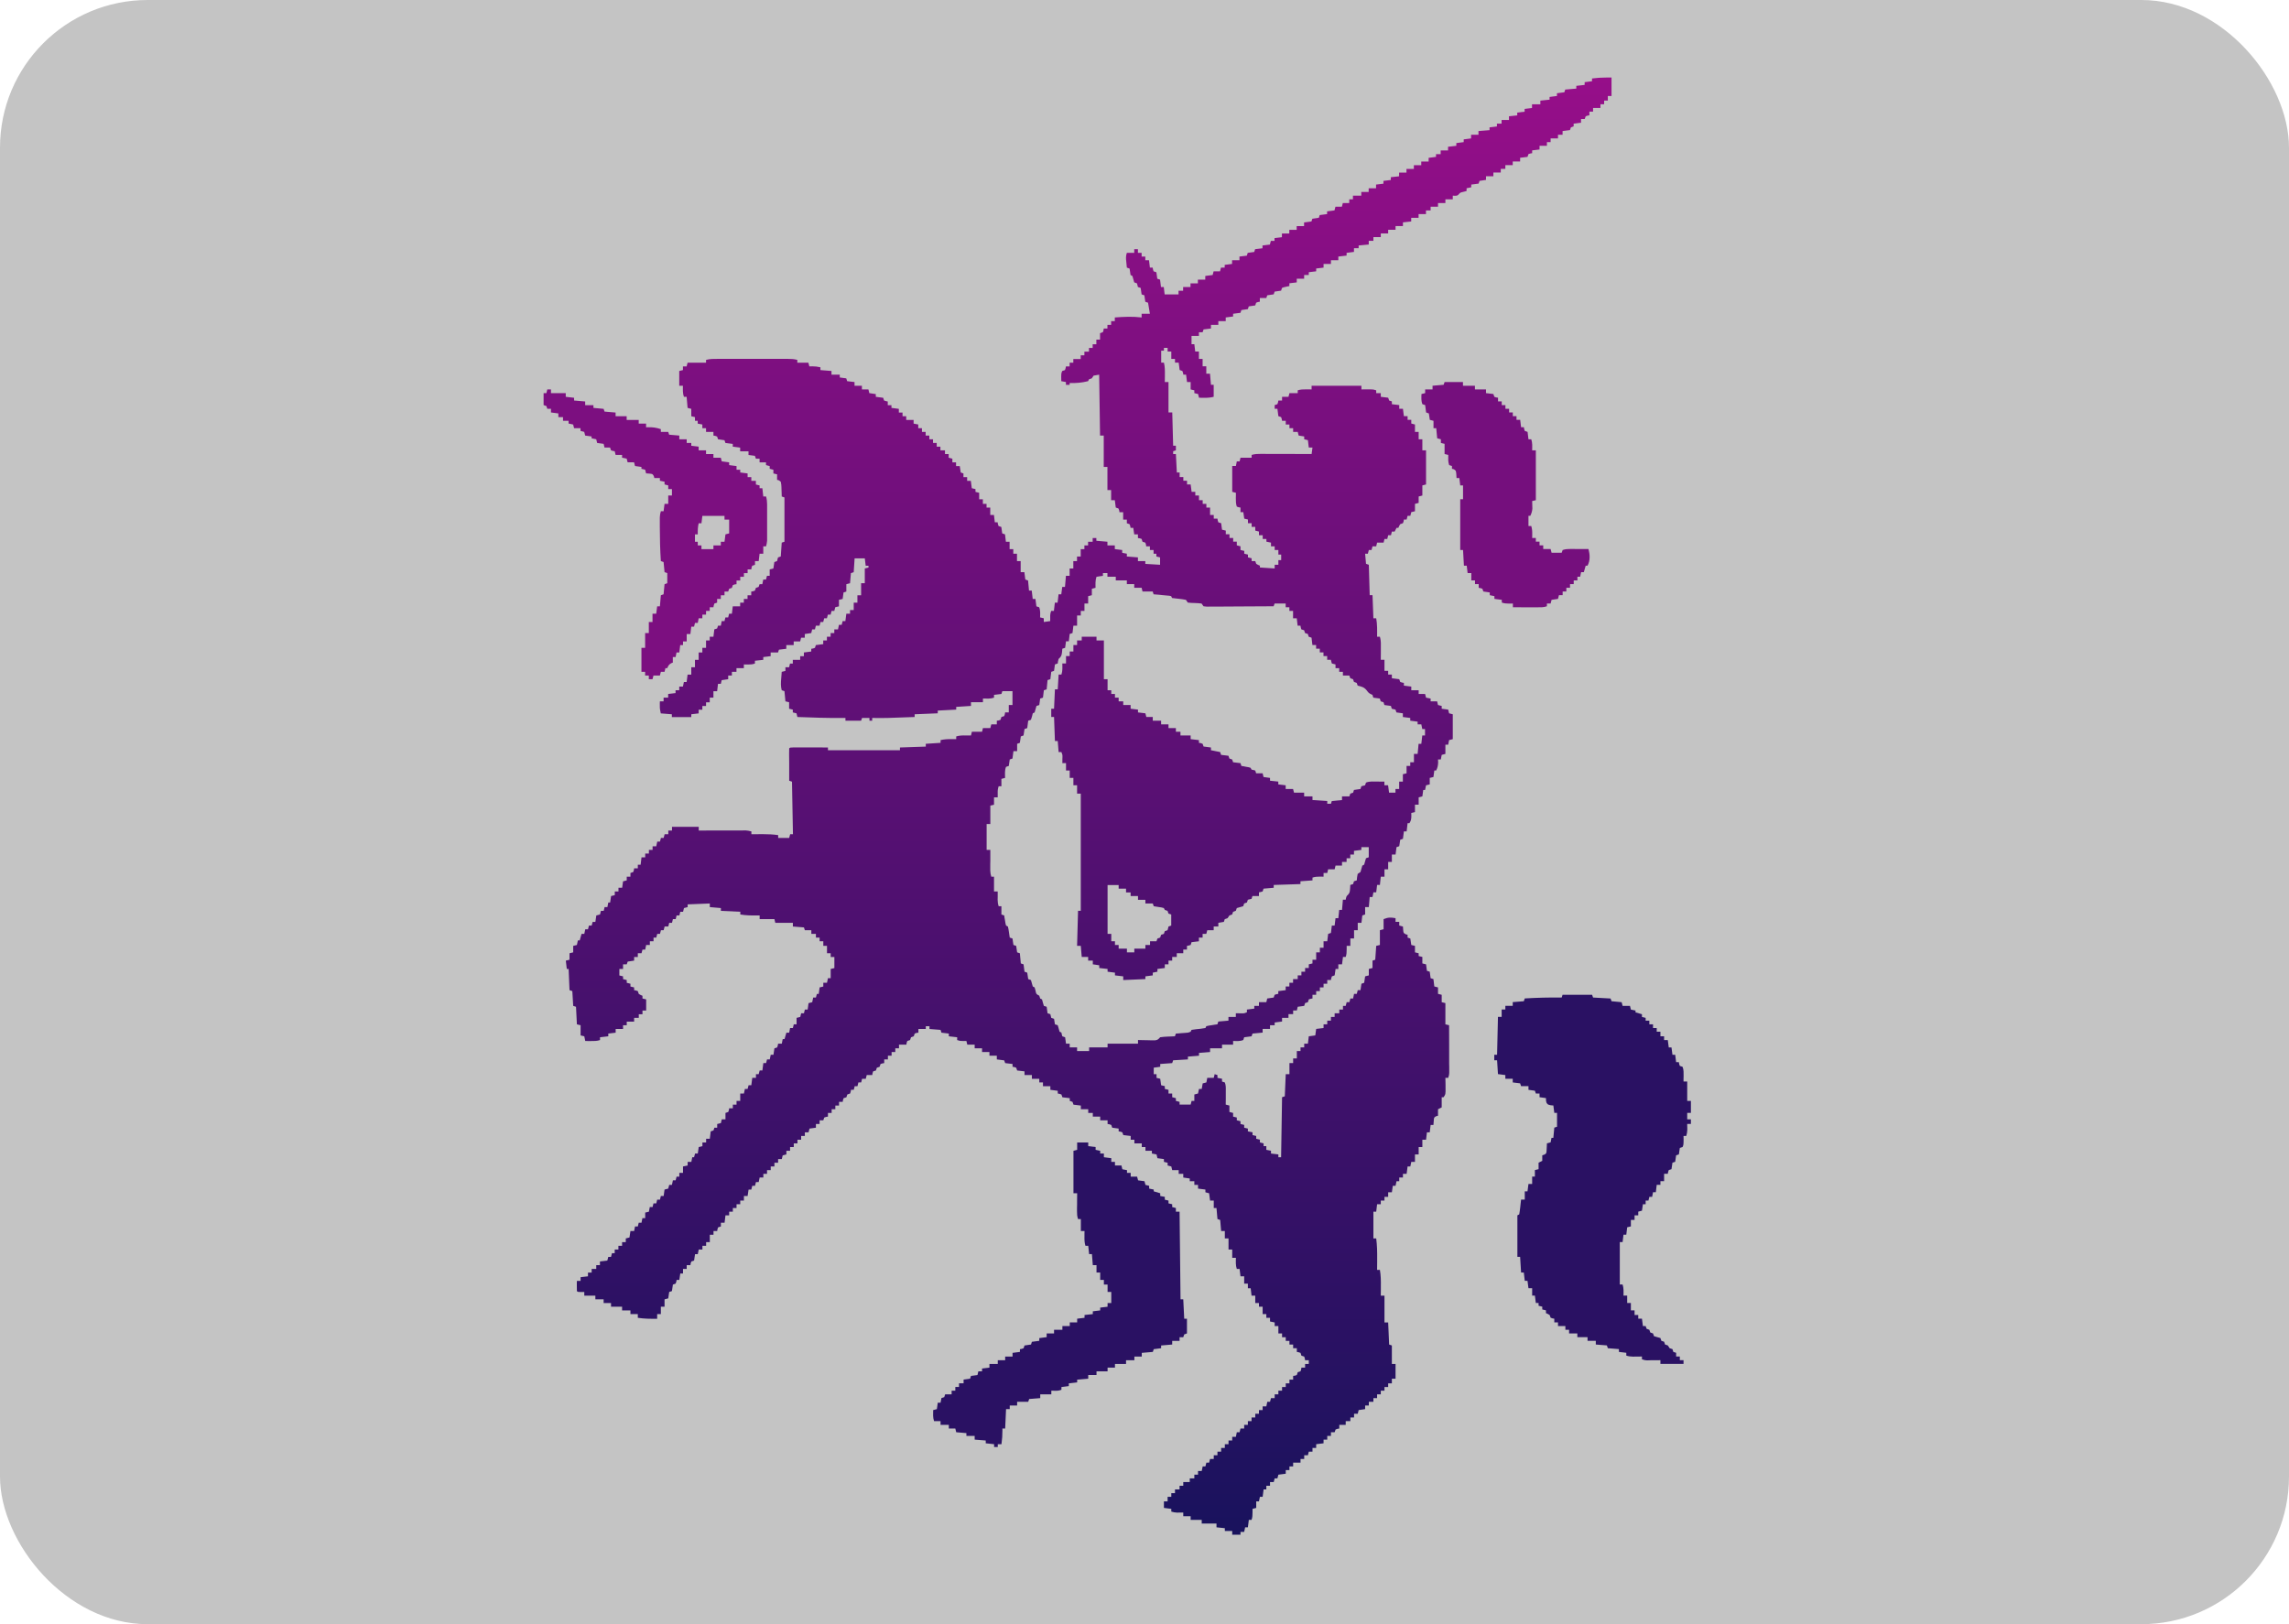 <svg width="31" height="22" viewBox="0 0 31 22" fill="none" xmlns="http://www.w3.org/2000/svg">
<rect width="31" height="22" rx="2" fill="#C4C4C4"/>
<path d="M21.825 1.05V1.3H21.775V1.362H21.725V1.412H21.675V1.462H21.575V1.512H21.525V1.562C21.517 1.564 21.509 1.565 21.501 1.566C21.492 1.569 21.484 1.572 21.475 1.575L21.462 1.612H21.412V1.662L21.312 1.675V1.712C21.294 1.719 21.294 1.719 21.275 1.725L21.262 1.762L21.162 1.775V1.825H21.1V1.875H21V1.925H20.95V1.975H20.85V2.025L20.75 2.037V2.075C20.742 2.076 20.734 2.078 20.726 2.079C20.717 2.082 20.709 2.085 20.7 2.087L20.687 2.125L20.587 2.137V2.187H20.487V2.237H20.387V2.287H20.325V2.337H20.225V2.387H20.125V2.437C20.096 2.442 20.067 2.446 20.037 2.45L20.025 2.487L19.925 2.5V2.537L19.862 2.55V2.587C19.849 2.591 19.835 2.594 19.821 2.598C19.776 2.608 19.776 2.608 19.755 2.633C19.737 2.65 19.737 2.65 19.704 2.652C19.694 2.652 19.685 2.651 19.675 2.65V2.7H19.575V2.75H19.475V2.8H19.375V2.85H19.312V2.9H19.212V2.95H19.112V3C19.075 3.004 19.038 3.008 19 3.012V3.062H18.9V3.112H18.8V3.162H18.7V3.212H18.6V3.262H18.537V3.312L18.4 3.325V3.362H18.337V3.412L18.237 3.425V3.462C18.2 3.467 18.163 3.471 18.125 3.475V3.525H18.025V3.575H17.925V3.625L17.825 3.637V3.675L17.725 3.687V3.725H17.662V3.775H17.562V3.825L17.462 3.837V3.875C17.455 3.876 17.448 3.878 17.441 3.879C17.432 3.881 17.423 3.883 17.413 3.885C17.404 3.887 17.395 3.889 17.386 3.891C17.378 3.894 17.37 3.897 17.362 3.9L17.35 3.937C17.321 3.942 17.292 3.946 17.262 3.95L17.25 3.987C17.221 3.992 17.192 3.996 17.162 4L17.15 4.037H17.062V4.087C17.054 4.089 17.046 4.09 17.038 4.091C17.03 4.094 17.021 4.097 17.012 4.1L17 4.137C16.971 4.142 16.942 4.146 16.912 4.15L16.9 4.187C16.871 4.192 16.842 4.196 16.812 4.2L16.8 4.237L16.7 4.25V4.287L16.6 4.3V4.35H16.5V4.4H16.4V4.45L16.3 4.462L16.287 4.5H16.237V4.55H16.137V4.662H16.175L16.187 4.762H16.237V4.862H16.287V4.962H16.337V5.062H16.387L16.4 5.212H16.437V5.375C16.391 5.386 16.356 5.389 16.31 5.388C16.296 5.388 16.283 5.388 16.269 5.388C16.259 5.388 16.248 5.388 16.238 5.387L16.226 5.337L16.175 5.325V5.287L16.125 5.275V5.175H16.076L16.063 5.075H16.026C16.024 5.063 16.024 5.063 16.022 5.051C16.019 5.042 16.016 5.034 16.013 5.025C16.001 5.021 15.988 5.017 15.976 5.012L15.963 4.912H15.913V4.862H15.863V4.762H15.813V4.712H15.763V4.75H15.726V4.912H15.763C15.777 4.968 15.777 5.022 15.776 5.079C15.776 5.088 15.776 5.097 15.776 5.107C15.776 5.129 15.776 5.152 15.775 5.175H15.825V5.587H15.876L15.888 6.037H15.925V6.1C15.913 6.104 15.901 6.108 15.888 6.112V6.15H15.925L15.938 6.4H15.976V6.462H16.026V6.512H16.076V6.562H16.125L16.138 6.662H16.188V6.712H16.238V6.775H16.288V6.825H16.338V6.875H16.388V6.975H16.438V7.025H16.488C16.49 7.037 16.49 7.037 16.492 7.049C16.495 7.058 16.498 7.066 16.5 7.075C16.513 7.079 16.525 7.083 16.538 7.087L16.55 7.175L16.601 7.187V7.237H16.651V7.287H16.701V7.337H16.75V7.387L16.8 7.4V7.45L16.851 7.462V7.5L16.901 7.512V7.55L16.951 7.562V7.6H17L17.013 7.637C17.038 7.652 17.038 7.652 17.063 7.662V7.687L17.263 7.7V7.65H17.313V7.587H17.351V7.512H17.313V7.45H17.263V7.4H17.213V7.35L17.151 7.337V7.3H17.101V7.25H17.05V7.2L17 7.187V7.137H16.951V7.087H16.901V7.037L16.851 7.025L16.838 6.937H16.8V6.875C16.793 6.874 16.785 6.872 16.776 6.871C16.768 6.868 16.759 6.865 16.75 6.862C16.737 6.821 16.737 6.791 16.737 6.747C16.737 6.734 16.738 6.72 16.738 6.706C16.738 6.691 16.738 6.691 16.738 6.675L16.688 6.662V6.312H16.738L16.75 6.25H16.788L16.8 6.2H16.951V6.162C16.993 6.149 17.032 6.148 17.076 6.148H17.122C17.146 6.148 17.146 6.148 17.172 6.149C17.189 6.149 17.206 6.149 17.223 6.149C17.267 6.149 17.312 6.149 17.356 6.149C17.402 6.149 17.448 6.149 17.494 6.149C17.583 6.149 17.673 6.15 17.763 6.15L17.775 6.062H17.725L17.713 5.962L17.663 5.95V5.912C17.638 5.908 17.613 5.904 17.588 5.9L17.575 5.85H17.513V5.8H17.463V5.75H17.413V5.7H17.363C17.361 5.688 17.361 5.688 17.359 5.676C17.356 5.667 17.353 5.659 17.35 5.65C17.338 5.646 17.325 5.642 17.313 5.637L17.3 5.537H17.263V5.487C17.275 5.483 17.287 5.479 17.3 5.475C17.309 5.45 17.309 5.45 17.313 5.425H17.363V5.375H17.45L17.463 5.325H17.575V5.287C17.616 5.274 17.647 5.274 17.69 5.274C17.703 5.274 17.717 5.274 17.731 5.274C17.747 5.275 17.747 5.275 17.763 5.275V5.225H18.438V5.275C18.449 5.275 18.46 5.275 18.472 5.274C18.494 5.274 18.494 5.274 18.517 5.274C18.531 5.274 18.546 5.274 18.561 5.274C18.6 5.275 18.6 5.275 18.638 5.287V5.325H18.7V5.375L18.8 5.387L18.813 5.425C18.825 5.429 18.837 5.433 18.85 5.437V5.475L18.95 5.487V5.537H19L19.013 5.637H19.063V5.687H19.113V5.737L19.163 5.75V5.85H19.213V5.95H19.263V6.1H19.313V6.562L19.263 6.575V6.712L19.213 6.725V6.812L19.163 6.825V6.925L19.113 6.937L19.1 6.987H19.063L19.05 7.037H19.013C19.011 7.049 19.011 7.049 19.009 7.062C19.006 7.07 19.003 7.079 19 7.087C18.988 7.091 18.975 7.096 18.963 7.1C18.948 7.125 18.948 7.125 18.938 7.15H18.913L18.888 7.2H18.85L18.838 7.25H18.8L18.788 7.3H18.75L18.738 7.35H18.65L18.638 7.4H18.588L18.575 7.45H18.538L18.525 7.5H18.488L18.5 7.637C18.512 7.641 18.525 7.646 18.538 7.65L18.55 8.062H18.588L18.6 8.375H18.638C18.653 8.458 18.651 8.54 18.65 8.625H18.688C18.699 8.663 18.702 8.697 18.701 8.737C18.701 8.749 18.701 8.76 18.701 8.773C18.701 8.785 18.701 8.797 18.701 8.809C18.701 8.821 18.701 8.834 18.701 8.846C18.701 8.877 18.7 8.907 18.7 8.937H18.75V9.087H18.8V9.137H18.85V9.187L18.95 9.2L18.963 9.237C18.988 9.246 18.988 9.246 19.013 9.25V9.287L19.113 9.3V9.35H19.213V9.4H19.3L19.313 9.45L19.375 9.462V9.5H19.463L19.475 9.55L19.525 9.562V9.6C19.554 9.604 19.583 9.608 19.613 9.612L19.625 9.662L19.675 9.675V10.012L19.625 10.025L19.613 10.087H19.575V10.212L19.525 10.225L19.513 10.287H19.475C19.476 10.307 19.476 10.307 19.477 10.327C19.475 10.372 19.469 10.398 19.45 10.437H19.425L19.413 10.525L19.363 10.537V10.625L19.313 10.637L19.3 10.7H19.275L19.263 10.787L19.213 10.8V10.9H19.163V11L19.113 11.012C19.113 11.033 19.113 11.033 19.114 11.053C19.113 11.096 19.11 11.115 19.088 11.15H19.063L19.05 11.262H19.013L19 11.362C18.988 11.367 18.975 11.371 18.963 11.375L18.95 11.462C18.938 11.466 18.925 11.471 18.913 11.475L18.9 11.575H18.85V11.675H18.8V11.775H18.75V11.875H18.7L18.688 11.987H18.65L18.638 12.087H18.6L18.588 12.15H18.55L18.538 12.287H18.488V12.387C18.475 12.392 18.463 12.396 18.45 12.4L18.438 12.5H18.388V12.6H18.338V12.712H18.288V12.812H18.238C18.238 12.836 18.238 12.836 18.238 12.859C18.238 12.896 18.237 12.928 18.225 12.962H18.188L18.175 13.062H18.125V13.125H18.088L18.075 13.212C18.063 13.216 18.05 13.221 18.038 13.225C18.029 13.25 18.029 13.25 18.025 13.275H17.975V13.325H17.925V13.375H17.875V13.425H17.825V13.475H17.775V13.525C17.763 13.527 17.763 13.527 17.751 13.529C17.742 13.532 17.734 13.534 17.725 13.537L17.713 13.575C17.7 13.579 17.688 13.583 17.675 13.587L17.663 13.625C17.634 13.629 17.605 13.633 17.575 13.637L17.563 13.687H17.513V13.737H17.45V13.787H17.363V13.837L17.263 13.85V13.887H17.2V13.937H17.1V13.987L16.963 14L16.95 14.037L16.85 14.05L16.838 14.087C16.794 14.106 16.747 14.101 16.7 14.1V14.15H16.55V14.2H16.388V14.25L16.238 14.262V14.3L16.088 14.312V14.35L15.888 14.362L15.875 14.4L15.713 14.412V14.45C15.684 14.454 15.655 14.458 15.625 14.462V14.55H15.663V14.6L15.713 14.612L15.725 14.7L15.775 14.712V14.75L15.825 14.762V14.812H15.875V14.862L15.925 14.875V14.912L15.975 14.925V14.962H16.125L16.138 14.912H16.175V14.825L16.225 14.812L16.238 14.75H16.275L16.288 14.675L16.338 14.662L16.35 14.6H16.438L16.45 14.55C16.462 14.554 16.475 14.558 16.488 14.562V14.6L16.55 14.612V14.65C16.562 14.654 16.575 14.658 16.588 14.662C16.602 14.698 16.602 14.733 16.601 14.772C16.601 14.783 16.601 14.794 16.601 14.806C16.601 14.817 16.601 14.829 16.601 14.841C16.601 14.852 16.601 14.864 16.601 14.876C16.601 14.905 16.6 14.934 16.6 14.962L16.65 14.975V15.062L16.7 15.075V15.125L16.75 15.137V15.175L16.8 15.187V15.225L16.85 15.237V15.275L16.9 15.287V15.325L16.963 15.337V15.375L17.013 15.387V15.425L17.063 15.437V15.475L17.113 15.487V15.525H17.15V15.575L17.213 15.587V15.625L17.313 15.637V15.675H17.35L17.363 14.862C17.375 14.858 17.387 14.854 17.4 14.85L17.413 14.55H17.463V14.4H17.513V14.337H17.563V14.237H17.613V14.187H17.663V14.137H17.713L17.725 14.037C17.754 14.033 17.783 14.029 17.813 14.025L17.825 13.937L17.925 13.925V13.875H17.975V13.825H18.025V13.775H18.075V13.725H18.138V13.675H18.188V13.625H18.225L18.238 13.575H18.275L18.288 13.525H18.325L18.338 13.462H18.375L18.388 13.412H18.425L18.438 13.325C18.45 13.321 18.462 13.317 18.475 13.312L18.488 13.225L18.538 13.212V13.125L18.588 13.112V13.012C18.6 13.008 18.612 13.004 18.625 13L18.638 12.812L18.688 12.8V12.6L18.738 12.587V12.45C18.797 12.425 18.837 12.425 18.9 12.437V12.487H18.95V12.537L19 12.55C19.002 12.571 19.002 12.571 19.003 12.592C19.007 12.638 19.007 12.638 19.038 12.655C19.046 12.658 19.054 12.66 19.063 12.662V12.7C19.075 12.704 19.087 12.708 19.1 12.712L19.113 12.8L19.163 12.812V12.9L19.213 12.912V12.95L19.263 12.962V13.05L19.313 13.062L19.325 13.15C19.337 13.154 19.35 13.158 19.363 13.162L19.375 13.25C19.387 13.254 19.4 13.258 19.413 13.262L19.425 13.362L19.475 13.375V13.462L19.525 13.475V13.575L19.575 13.587V13.875L19.625 13.887C19.625 13.983 19.626 14.079 19.626 14.174C19.626 14.206 19.626 14.239 19.626 14.271C19.626 14.318 19.626 14.364 19.626 14.411C19.626 14.426 19.627 14.44 19.627 14.455V14.496C19.627 14.514 19.627 14.514 19.627 14.532C19.625 14.562 19.625 14.562 19.613 14.6H19.575C19.576 14.622 19.576 14.622 19.576 14.645C19.576 14.664 19.576 14.684 19.577 14.703C19.577 14.713 19.577 14.722 19.577 14.732C19.578 14.821 19.578 14.821 19.55 14.863H19.525V15L19.475 15.025V15.113C19.463 15.116 19.463 15.116 19.451 15.119C19.423 15.135 19.423 15.135 19.419 15.161C19.416 15.187 19.414 15.212 19.413 15.238H19.375L19.363 15.338H19.325L19.313 15.438H19.263V15.537H19.213V15.637H19.163V15.738H19.113L19.1 15.8H19.063L19.05 15.9H19V15.95H18.95V16H18.913L18.9 16.062H18.863L18.85 16.15H18.8V16.212H18.75V16.262H18.7V16.312H18.65L18.638 16.413H18.6V16.775H18.638C18.65 16.867 18.652 16.957 18.651 17.051C18.651 17.073 18.651 17.073 18.651 17.095C18.651 17.13 18.65 17.165 18.65 17.201H18.688C18.701 17.276 18.702 17.348 18.701 17.424C18.701 17.436 18.701 17.448 18.701 17.461C18.701 17.491 18.7 17.52 18.7 17.55H18.75V17.913H18.8L18.813 18.212C18.825 18.217 18.837 18.221 18.85 18.225V18.475H18.9V18.675H18.85V18.738H18.8V18.788H18.75V18.837H18.7V18.887H18.65V18.938H18.6V18.988H18.538V19.038H18.488V19.087C18.459 19.092 18.43 19.096 18.4 19.1L18.388 19.15H18.338V19.2H18.288V19.25H18.225V19.3H18.138V19.35C18.13 19.351 18.122 19.353 18.113 19.354C18.105 19.357 18.096 19.36 18.088 19.363L18.075 19.4H18.025V19.45H17.975V19.5H17.925V19.55L17.825 19.562V19.613H17.775V19.663H17.725L17.713 19.712H17.663V19.762H17.613V19.812H17.513V19.863H17.463V19.913H17.413V19.962L17.313 19.975L17.3 20.025H17.263L17.25 20.075H17.2V20.125H17.15V20.175H17.113L17.1 20.275H17.063L17.05 20.337H17.013V20.425L16.963 20.438C16.963 20.461 16.963 20.461 16.963 20.484C16.963 20.521 16.962 20.553 16.95 20.587H16.913L16.9 20.688H16.863L16.85 20.75H16.8V20.788H16.688V20.738H16.588V20.7C16.55 20.696 16.513 20.692 16.475 20.688V20.637H16.275V20.587H16.125V20.538H16.025V20.488C16.018 20.488 16.01 20.488 16.002 20.488C15.987 20.488 15.987 20.488 15.972 20.488C15.962 20.488 15.952 20.489 15.942 20.489C15.914 20.488 15.89 20.483 15.863 20.475V20.438L15.763 20.425V20.337H15.813V20.275H15.863V20.225H15.913V20.175H15.975V20.125H16.025V20.075H16.113V20.025H16.175V19.975H16.225V19.925H16.275L16.288 19.863H16.325L16.338 19.812H16.375L16.388 19.762H16.438V19.712H16.488V19.663H16.538V19.613H16.588V19.562H16.638V19.512H16.688V19.462H16.738L16.75 19.4H16.788L16.8 19.35H16.85V19.3H16.9V19.25H16.95V19.2H17V19.15H17.05V19.1H17.1V19.05H17.15L17.163 18.988H17.2L17.213 18.938H17.263V18.887H17.313V18.837H17.363V18.788H17.413V18.738H17.463V18.688H17.513V18.637C17.521 18.636 17.529 18.635 17.537 18.634C17.545 18.631 17.554 18.628 17.563 18.625L17.575 18.587C17.587 18.583 17.6 18.579 17.613 18.575C17.622 18.55 17.622 18.55 17.625 18.525H17.675V18.475H17.725V18.425H17.675C17.673 18.413 17.673 18.413 17.671 18.401C17.668 18.392 17.666 18.384 17.663 18.375C17.65 18.371 17.638 18.367 17.625 18.363L17.613 18.325C17.587 18.316 17.587 18.316 17.563 18.312V18.262H17.513V18.212H17.463V18.163H17.413V18.113H17.363V18.062H17.313V17.962H17.263V17.913L17.2 17.9V17.85H17.15V17.8H17.1V17.7H17.05V17.65H17V17.55H16.95L16.938 17.45H16.9V17.387H16.85V17.288H16.8L16.788 17.188H16.75C16.733 17.138 16.737 17.089 16.738 17.038H16.688V16.925H16.638V16.775H16.588V16.675H16.538L16.525 16.525C16.513 16.521 16.5 16.517 16.488 16.512L16.475 16.363H16.438V16.262H16.388L16.375 16.163L16.325 16.15V16.113L16.225 16.1V16.05H16.175V16H16.113V15.963C16.084 15.958 16.055 15.954 16.025 15.95V15.9H15.963V15.85H15.875L15.863 15.8L15.813 15.787V15.75L15.763 15.738V15.7C15.734 15.696 15.705 15.692 15.675 15.688L15.663 15.637L15.6 15.625V15.588H15.513V15.537H15.463V15.488H15.363V15.438H15.313V15.387L15.213 15.375L15.2 15.338C15.175 15.328 15.175 15.328 15.15 15.325V15.287C15.121 15.283 15.092 15.279 15.063 15.275L15.05 15.238C15.025 15.228 15.025 15.228 15 15.225V15.175H14.9V15.125H14.8V15.075H14.738V15.025H14.638V14.975L14.538 14.963L14.525 14.925C14.513 14.921 14.5 14.917 14.488 14.912V14.875L14.388 14.863L14.375 14.825C14.35 14.816 14.35 14.816 14.325 14.812V14.775L14.225 14.762V14.713H14.125V14.662H14.075V14.613H13.975V14.562H13.875V14.512L13.775 14.5L13.763 14.463C13.737 14.453 13.737 14.453 13.713 14.45V14.412L13.613 14.4L13.6 14.363L13.5 14.35V14.3H13.4V14.25H13.3V14.2H13.2V14.15H13.1L13.088 14.1C13.074 14.1 13.06 14.101 13.046 14.101C13 14.1 13 14.1 12.963 14.088V14.05C12.925 14.046 12.888 14.042 12.85 14.037V14L12.75 13.988L12.738 13.95L12.588 13.938V13.9H12.538V13.938H12.438V13.988C12.43 13.989 12.422 13.99 12.413 13.991C12.405 13.994 12.396 13.997 12.388 14L12.375 14.037C12.363 14.042 12.35 14.046 12.338 14.05L12.325 14.088C12.313 14.092 12.3 14.096 12.288 14.1C12.278 14.125 12.278 14.125 12.275 14.15H12.175V14.2H12.125V14.25H12.075V14.3H12.025V14.35H11.975V14.4C11.967 14.401 11.959 14.403 11.951 14.404C11.942 14.407 11.934 14.41 11.925 14.412L11.913 14.45C11.9 14.454 11.888 14.458 11.875 14.463L11.863 14.5C11.85 14.504 11.838 14.508 11.825 14.512C11.816 14.538 11.816 14.538 11.813 14.562H11.738L11.725 14.613H11.675L11.663 14.662H11.625L11.613 14.713H11.575L11.563 14.762H11.525C11.524 14.771 11.523 14.778 11.521 14.787C11.517 14.8 11.517 14.8 11.513 14.812C11.5 14.817 11.488 14.821 11.475 14.825L11.463 14.863C11.45 14.867 11.438 14.871 11.425 14.875C11.416 14.9 11.416 14.9 11.413 14.925H11.363V14.975H11.313V15.025H11.263V15.075H11.213V15.125C11.205 15.126 11.197 15.128 11.188 15.129C11.18 15.132 11.171 15.135 11.163 15.137L11.15 15.175H11.1V15.225H11.05V15.275C11.021 15.279 10.992 15.283 10.963 15.287L10.95 15.338H10.9V15.387H10.85V15.438H10.8V15.488H10.75V15.537H10.7V15.588H10.65V15.637L10.6 15.65L10.588 15.7H10.538V15.75H10.488V15.8H10.438V15.85H10.388V15.9H10.338V15.95H10.288L10.275 16.012H10.238L10.225 16.062H10.188L10.175 16.113H10.138L10.125 16.2H10.075V16.262H10.025V16.312H9.975V16.363H9.925V16.413H9.875V16.462H9.825L9.813 16.562H9.763V16.613C9.75 16.617 9.738 16.621 9.725 16.625C9.716 16.65 9.716 16.65 9.713 16.675H9.663V16.725H9.613V16.825H9.563V16.875H9.513V16.925H9.463L9.45 16.988H9.413L9.4 17.075C9.388 17.079 9.375 17.083 9.363 17.087C9.353 17.113 9.353 17.113 9.35 17.137H9.3V17.188H9.25V17.25H9.213C9.206 17.293 9.206 17.293 9.2 17.337H9.163C9.161 17.346 9.16 17.354 9.159 17.362C9.156 17.37 9.153 17.379 9.15 17.387C9.138 17.392 9.125 17.396 9.113 17.4C9.106 17.443 9.106 17.443 9.1 17.488C9.088 17.492 9.075 17.496 9.063 17.5C9.056 17.543 9.056 17.543 9.05 17.587L9 17.6V17.7H8.95V17.8H8.9V17.863C8.811 17.864 8.725 17.864 8.638 17.85V17.8H8.538V17.75H8.425V17.7H8.275V17.65H8.175V17.6H8.063V17.55H7.913V17.5C7.898 17.5 7.884 17.5 7.87 17.501C7.825 17.5 7.825 17.5 7.813 17.488C7.812 17.464 7.812 17.441 7.812 17.418C7.812 17.405 7.812 17.393 7.812 17.38C7.812 17.37 7.812 17.36 7.813 17.35H7.863V17.3L7.963 17.288V17.238H8.013V17.188H8.075V17.137H8.125V17.087L8.225 17.075L8.238 17.025H8.275L8.288 16.975H8.325V16.925H8.375V16.875H8.425V16.825H8.475V16.775L8.525 16.762C8.531 16.719 8.531 16.719 8.538 16.675H8.588L8.6 16.613H8.638L8.65 16.562H8.688L8.7 16.5H8.738V16.425L8.788 16.413L8.8 16.35H8.838L8.85 16.3H8.888L8.9 16.25H8.938L8.95 16.2H8.988C8.994 16.157 8.994 16.157 9 16.113L9.05 16.1L9.063 16.05H9.1L9.113 15.988H9.15L9.163 15.938H9.2V15.887H9.25V15.8L9.313 15.787V15.738H9.363L9.375 15.675H9.4L9.413 15.625H9.45L9.463 15.537L9.513 15.525V15.475H9.563V15.425H9.613L9.625 15.325C9.637 15.321 9.65 15.317 9.663 15.312L9.675 15.275H9.713V15.225L9.763 15.213L9.775 15.162H9.825V15.075C9.837 15.071 9.85 15.067 9.863 15.062C9.872 15.037 9.872 15.037 9.875 15.012H9.925V14.963H9.975V14.912H10.025V14.812H10.075L10.088 14.75H10.125L10.138 14.7H10.175L10.188 14.6H10.238V14.55H10.275L10.288 14.5H10.325L10.338 14.4H10.375L10.388 14.35H10.425L10.438 14.287H10.475L10.488 14.2C10.5 14.196 10.512 14.192 10.525 14.188C10.534 14.162 10.534 14.162 10.538 14.137H10.588L10.6 14.075H10.625C10.637 14.032 10.637 14.032 10.65 13.988H10.688L10.7 13.925H10.738L10.75 13.875H10.788V13.787L10.838 13.775L10.85 13.725H10.888L10.9 13.675H10.938L10.95 13.588L11 13.575L11.013 13.512H11.05L11.063 13.463H11.088L11.1 13.375L11.15 13.363V13.312H11.2L11.213 13.25H11.25V13.125L11.3 13.113V12.963H11.25V12.912H11.2V12.812H11.15V12.75H11.1V12.7H11.05V12.65H10.988V12.6H10.9L10.888 12.562L10.738 12.55V12.5H10.5L10.488 12.45H10.288V12.4C10.277 12.4 10.267 12.4 10.256 12.4C10.177 12.401 10.102 12.4 10.026 12.387V12.35L9.763 12.338V12.3L9.613 12.287V12.238C9.514 12.242 9.416 12.246 9.313 12.25V12.287L9.263 12.3L9.251 12.35H9.213L9.201 12.4H9.163L9.151 12.45H9.113L9.101 12.5H9.063L9.051 12.55H9.001L8.988 12.6H8.951L8.938 12.65H8.901L8.888 12.7H8.851V12.75H8.801V12.8H8.751C8.744 12.831 8.744 12.831 8.738 12.863H8.701L8.688 12.912H8.638V12.963H8.588V13.012C8.559 13.017 8.53 13.021 8.501 13.025L8.488 13.062H8.438V13.125H8.388V13.213L8.438 13.225V13.262L8.488 13.275V13.312L8.538 13.325V13.363L8.588 13.375V13.412C8.596 13.414 8.604 13.415 8.612 13.416C8.621 13.419 8.629 13.422 8.638 13.425C8.644 13.444 8.644 13.444 8.651 13.463C8.676 13.478 8.676 13.478 8.701 13.488V13.525L8.751 13.537V13.688H8.701V13.738H8.651V13.787H8.588V13.838H8.488V13.887H8.438V13.938H8.338V13.988L8.238 14V14.037C8.201 14.042 8.164 14.046 8.126 14.05V14.088C8.083 14.102 8.049 14.101 8.004 14.101C7.99 14.101 7.975 14.101 7.96 14.101C7.948 14.1 7.937 14.1 7.926 14.1L7.913 14.037L7.863 14.025V13.887L7.813 13.875L7.801 13.637C7.788 13.633 7.776 13.629 7.763 13.625L7.751 13.425C7.738 13.421 7.726 13.417 7.713 13.412C7.707 13.27 7.707 13.27 7.701 13.125H7.676C7.669 13.069 7.669 13.069 7.663 13.012L7.713 13V12.912L7.763 12.9V12.812L7.813 12.8C7.819 12.769 7.819 12.769 7.826 12.738H7.851L7.876 12.65H7.913C7.919 12.619 7.919 12.619 7.926 12.588H7.963L7.976 12.537H8.013L8.026 12.488H8.063L8.076 12.4L8.126 12.387L8.138 12.338H8.176L8.188 12.287H8.226C8.232 12.257 8.232 12.257 8.238 12.225H8.263L8.276 12.137L8.326 12.125V12.075H8.376V12.025H8.426L8.438 11.938L8.488 11.925V11.875H8.538V11.825C8.55 11.821 8.563 11.817 8.576 11.812C8.585 11.787 8.585 11.787 8.588 11.762H8.638V11.713H8.676L8.688 11.613H8.738V11.562H8.788V11.512H8.838V11.463H8.888C8.894 11.432 8.894 11.432 8.901 11.4H8.938L8.951 11.35H8.988L9.001 11.3H9.051V11.25H9.101V11.2H9.463V11.25C9.471 11.25 9.479 11.25 9.488 11.25C9.573 11.25 9.658 11.249 9.743 11.249C9.775 11.249 9.807 11.249 9.838 11.249C9.884 11.249 9.93 11.249 9.976 11.249C9.99 11.249 10.004 11.249 10.019 11.249H10.059C10.071 11.248 10.082 11.248 10.095 11.248C10.123 11.25 10.148 11.254 10.176 11.262V11.3C10.183 11.3 10.191 11.3 10.198 11.3C10.232 11.3 10.267 11.299 10.301 11.299C10.312 11.299 10.324 11.299 10.336 11.299C10.405 11.299 10.47 11.302 10.539 11.312V11.35H10.688L10.701 11.3H10.739L10.726 10.588C10.714 10.583 10.701 10.579 10.688 10.575C10.688 10.513 10.688 10.451 10.688 10.389L10.688 10.325C10.687 10.295 10.687 10.265 10.687 10.234C10.687 10.22 10.687 10.22 10.687 10.206C10.687 10.183 10.688 10.16 10.688 10.137C10.701 10.125 10.701 10.125 10.749 10.124C10.771 10.124 10.793 10.124 10.814 10.124C10.826 10.124 10.837 10.124 10.849 10.124C10.885 10.124 10.922 10.124 10.958 10.124C10.983 10.124 11.007 10.124 11.032 10.124C11.092 10.124 11.153 10.125 11.213 10.125V10.162H12.188V10.125C12.304 10.121 12.419 10.117 12.538 10.113V10.075L12.738 10.062V10.025C12.786 10.014 12.83 10.011 12.879 10.012C12.893 10.012 12.906 10.012 12.92 10.012C12.935 10.012 12.935 10.012 12.95 10.012V9.975C12.994 9.962 13.034 9.961 13.078 9.962C13.091 9.962 13.105 9.962 13.119 9.962C13.129 9.962 13.139 9.962 13.15 9.962L13.162 9.912H13.3L13.312 9.862H13.412L13.425 9.812H13.5V9.762C13.512 9.761 13.512 9.761 13.524 9.759C13.533 9.756 13.541 9.753 13.55 9.75L13.562 9.712C13.575 9.708 13.587 9.704 13.6 9.7C13.609 9.675 13.609 9.675 13.612 9.65H13.662V9.55H13.712V9.362H13.575L13.562 9.4L13.462 9.412V9.45C13.413 9.467 13.364 9.463 13.312 9.462V9.512H13.15V9.562L12.95 9.575V9.612L12.7 9.625V9.662L12.387 9.675V9.712C11.999 9.727 11.999 9.727 11.812 9.725V9.762H11.775V9.725H11.675L11.662 9.762H11.45V9.725C11.437 9.725 11.423 9.725 11.409 9.725C11.206 9.727 11.003 9.72 10.799 9.712L10.787 9.662L10.737 9.65V9.612L10.687 9.6V9.512L10.637 9.5L10.624 9.362C10.612 9.358 10.6 9.354 10.587 9.35C10.572 9.296 10.575 9.245 10.58 9.19C10.58 9.181 10.581 9.173 10.582 9.164C10.583 9.142 10.585 9.121 10.587 9.1L10.637 9.088V9.038H10.687L10.699 8.988H10.737V8.938H10.837V8.888H10.887V8.838L10.987 8.825V8.788C10.999 8.786 10.999 8.786 11.011 8.784C11.02 8.781 11.028 8.778 11.037 8.775L11.049 8.738L11.149 8.725V8.675H11.199V8.625H11.249V8.575H11.299V8.525H11.349L11.362 8.463H11.399L11.412 8.413H11.449L11.462 8.313H11.512V8.263H11.562V8.163H11.612V8.063H11.662V7.9H11.712V7.7L11.762 7.688V7.663H11.724L11.712 7.563H11.574L11.562 7.75C11.549 7.754 11.537 7.758 11.524 7.763L11.512 7.9L11.462 7.913V8.013C11.449 8.017 11.437 8.021 11.424 8.025L11.412 8.113L11.362 8.125V8.213L11.312 8.225L11.299 8.275H11.262L11.249 8.325H11.212L11.199 8.375H11.162L11.149 8.425H11.112L11.099 8.475H11.049L11.037 8.525H10.999L10.987 8.575C10.958 8.579 10.929 8.583 10.899 8.588V8.638H10.849L10.837 8.688H10.749V8.738H10.649V8.788L10.549 8.8L10.537 8.838H10.437V8.888L10.337 8.9V8.938C10.3 8.942 10.262 8.946 10.224 8.95V8.988C10.188 9 10.165 9.001 10.128 9.001C10.118 9.001 10.108 9.001 10.098 9.001C10.086 9 10.086 9 10.074 9V9.05H9.974V9.1H9.912V9.15H9.862V9.2C9.833 9.204 9.804 9.208 9.774 9.213L9.762 9.263H9.724L9.712 9.363H9.662V9.45H9.612V9.513H9.562V9.563H9.512V9.613H9.462V9.663L9.362 9.675V9.713H9.099V9.675L8.949 9.663C8.939 9.622 8.935 9.594 8.936 9.553C8.936 9.543 8.936 9.533 8.936 9.523C8.936 9.515 8.937 9.508 8.937 9.5H8.987V9.45H9.049V9.4L9.149 9.388V9.35H9.199V9.3H9.249C9.255 9.269 9.255 9.269 9.262 9.238H9.299L9.312 9.138H9.362V9.038H9.412V8.938H9.462V8.838H9.512V8.775H9.562V8.675H9.612V8.625H9.662L9.674 8.525C9.687 8.521 9.699 8.517 9.712 8.513L9.724 8.475H9.762L9.774 8.413H9.812L9.824 8.363H9.862L9.874 8.313H9.912L9.924 8.213H10.024V8.163H10.074V8.113H10.124V8.063H10.174V8.013C10.186 8.011 10.186 8.011 10.198 8.009C10.207 8.006 10.216 8.003 10.224 8L10.237 7.963C10.249 7.958 10.261 7.954 10.274 7.95L10.287 7.913H10.324L10.337 7.85H10.374L10.387 7.8H10.424V7.713L10.474 7.7L10.487 7.613C10.499 7.608 10.511 7.604 10.524 7.6C10.526 7.592 10.528 7.584 10.53 7.575C10.533 7.567 10.535 7.559 10.537 7.55C10.549 7.546 10.562 7.542 10.574 7.538L10.587 7.35C10.599 7.346 10.611 7.342 10.624 7.338V6.738C10.612 6.733 10.6 6.729 10.587 6.725C10.586 6.711 10.586 6.697 10.586 6.682C10.585 6.664 10.584 6.645 10.584 6.627C10.584 6.617 10.583 6.608 10.583 6.598C10.582 6.568 10.582 6.568 10.574 6.525C10.55 6.505 10.55 6.505 10.524 6.5V6.425L10.474 6.413V6.363L10.424 6.35V6.313L10.374 6.3V6.263H10.287V6.213H10.237L10.224 6.175C10.195 6.171 10.166 6.167 10.137 6.163V6.113H10.024V6.063L9.924 6.05V6.013L9.824 6L9.812 5.963C9.783 5.958 9.754 5.954 9.724 5.95L9.712 5.913C9.686 5.903 9.686 5.903 9.662 5.9V5.85H9.562V5.8H9.512V5.75L9.449 5.738V5.7H9.412V5.65L9.362 5.638V5.538L9.312 5.525L9.299 5.375H9.262C9.245 5.325 9.248 5.277 9.249 5.225H9.199V5.025L9.249 5.013V4.963H9.299L9.312 4.913H9.562V4.875C9.615 4.86 9.666 4.861 9.72 4.861H9.754C9.79 4.861 9.827 4.861 9.863 4.861C9.888 4.861 9.914 4.861 9.939 4.861C9.992 4.861 10.045 4.861 10.098 4.861C10.166 4.861 10.234 4.861 10.302 4.861C10.354 4.861 10.406 4.861 10.459 4.861C10.484 4.861 10.509 4.861 10.534 4.861C10.569 4.861 10.604 4.861 10.639 4.861C10.655 4.861 10.655 4.861 10.671 4.861C10.716 4.861 10.756 4.863 10.798 4.875V4.913H10.948L10.961 4.963C10.981 4.962 10.981 4.962 11.001 4.962C11.04 4.962 11.073 4.966 11.111 4.975V5.013L11.261 5.025V5.075H11.373V5.113C11.402 5.117 11.431 5.121 11.461 5.125L11.473 5.163L11.573 5.175V5.225H11.673V5.275H11.761L11.773 5.325C11.802 5.329 11.831 5.333 11.861 5.338V5.375L11.961 5.388L11.973 5.425C11.999 5.434 11.999 5.434 12.023 5.438V5.488H12.073V5.525L12.173 5.538V5.588H12.223V5.638H12.273V5.688H12.373V5.738L12.436 5.75V5.8H12.486V5.85H12.536V5.9H12.586V5.95H12.636V6H12.686V6.05H12.736V6.1H12.798V6.15H12.848V6.2L12.898 6.213V6.263H12.948V6.313H12.998L13.011 6.4C13.023 6.404 13.036 6.408 13.048 6.413V6.463H13.098V6.513H13.148L13.161 6.613L13.211 6.625V6.663L13.261 6.675V6.763H13.311V6.825H13.361V6.875H13.411V6.975H13.461L13.473 7.075H13.511C13.512 7.083 13.514 7.091 13.515 7.099C13.519 7.112 13.519 7.112 13.523 7.125C13.536 7.129 13.548 7.133 13.561 7.138L13.573 7.225C13.586 7.229 13.598 7.233 13.611 7.238L13.623 7.338H13.673V7.438H13.723V7.5H13.773V7.6H13.823V7.75H13.873L13.886 7.85C13.898 7.854 13.911 7.858 13.923 7.863L13.936 8H13.973L13.986 8.113H14.023L14.036 8.213C14.048 8.217 14.061 8.221 14.073 8.225C14.092 8.269 14.087 8.316 14.086 8.363L14.136 8.375V8.425C14.165 8.421 14.194 8.417 14.223 8.413C14.223 8.389 14.223 8.389 14.223 8.365C14.222 8.33 14.224 8.309 14.236 8.275H14.273L14.286 8.163H14.323L14.336 8.05H14.373L14.386 7.95H14.423L14.436 7.8H14.486V7.7H14.536V7.6H14.586V7.538H14.636V7.438H14.686V7.388H14.736V7.338H14.798V7.288H14.848V7.325L14.998 7.338V7.388H15.098V7.438L15.198 7.45V7.488L15.261 7.5V7.538L15.411 7.55V7.6H15.511V7.638L15.711 7.65V7.55L15.661 7.538V7.5H15.623V7.45H15.573V7.4H15.523C15.521 7.388 15.521 7.388 15.52 7.376C15.517 7.367 15.514 7.359 15.511 7.35C15.498 7.346 15.486 7.342 15.473 7.338L15.461 7.3C15.436 7.291 15.436 7.291 15.411 7.288V7.238H15.361L15.348 7.15H15.311C15.309 7.138 15.309 7.138 15.307 7.126C15.304 7.117 15.301 7.109 15.298 7.1C15.286 7.096 15.274 7.092 15.261 7.088V7.038H15.211V6.938H15.161C15.159 6.926 15.159 6.926 15.157 6.913C15.154 6.905 15.151 6.896 15.148 6.888C15.136 6.883 15.124 6.879 15.111 6.875L15.098 6.775H15.048V6.638H14.998V6.325H14.948V5.9H14.898L14.886 5.075C14.861 5.079 14.836 5.083 14.811 5.088L14.786 5.125C14.774 5.129 14.761 5.133 14.748 5.138L14.736 5.163C14.654 5.184 14.571 5.191 14.486 5.188V5.213H14.436V5.175L14.373 5.163C14.371 5.059 14.371 5.059 14.386 5.025C14.398 5.021 14.411 5.017 14.423 5.013C14.432 4.987 14.432 4.987 14.436 4.963H14.486V4.913H14.536V4.863H14.636V4.813H14.686V4.763H14.748V4.713H14.798V4.663H14.848V4.6H14.898V4.513C14.911 4.508 14.923 4.504 14.936 4.5C14.945 4.475 14.945 4.475 14.948 4.45H14.998V4.4H15.048V4.35H15.098V4.3C15.221 4.291 15.338 4.285 15.461 4.3V4.25H15.573L15.548 4.1C15.536 4.096 15.524 4.092 15.511 4.088L15.498 4C15.486 3.996 15.474 3.992 15.461 3.988L15.448 3.9C15.436 3.896 15.424 3.892 15.411 3.888C15.407 3.871 15.402 3.854 15.398 3.838C15.386 3.833 15.374 3.829 15.361 3.825C15.352 3.796 15.344 3.767 15.336 3.738L15.311 3.725C15.306 3.696 15.302 3.667 15.298 3.638C15.286 3.633 15.274 3.629 15.261 3.625C15.258 3.601 15.256 3.577 15.254 3.553C15.252 3.54 15.251 3.527 15.25 3.513C15.248 3.48 15.251 3.456 15.261 3.425H15.361V3.375H15.411V3.425H15.461V3.475H15.511V3.525H15.561L15.573 3.625H15.611C15.613 3.637 15.613 3.637 15.615 3.649C15.618 3.658 15.62 3.666 15.623 3.675C15.636 3.679 15.648 3.683 15.661 3.688L15.673 3.775C15.686 3.779 15.698 3.783 15.711 3.788L15.723 3.888H15.761L15.773 3.988H15.961V3.938H16.023V3.888H16.123V3.838H16.223V3.788H16.323V3.738L16.423 3.725L16.436 3.675H16.523L16.536 3.625H16.586V3.588L16.686 3.575V3.525H16.786V3.475L16.886 3.463L16.898 3.425C16.927 3.421 16.956 3.417 16.986 3.413L16.998 3.375L17.098 3.363V3.325L17.198 3.313L17.211 3.263H17.261V3.225L17.361 3.213V3.163H17.461V3.113H17.561V3.063H17.661V3.013L17.761 3L17.773 2.963C17.802 2.958 17.831 2.954 17.861 2.95L17.873 2.913L17.973 2.9V2.863L18.073 2.85L18.086 2.8H18.173L18.186 2.75H18.273V2.7H18.323V2.65H18.436V2.6H18.536V2.55H18.636V2.5L18.736 2.488V2.45L18.836 2.438V2.4C18.892 2.394 18.892 2.394 18.948 2.388V2.338H19.048V2.288H19.148V2.238H19.248V2.188H19.348V2.138L19.448 2.125V2.088H19.511V2.038H19.611V1.988C19.667 1.981 19.667 1.981 19.723 1.975V1.938L19.823 1.925V1.888L19.923 1.875V1.825H20.023V1.775L20.173 1.763V1.725L20.273 1.713V1.675H20.336V1.625H20.436V1.575C20.491 1.569 20.491 1.569 20.548 1.563V1.525L20.648 1.513V1.475L20.748 1.463V1.413H20.861V1.363C20.923 1.356 20.923 1.356 20.986 1.35V1.313L21.086 1.3V1.263L21.186 1.25L21.198 1.213C21.273 1.206 21.273 1.206 21.348 1.2V1.163C21.404 1.156 21.404 1.156 21.461 1.15V1.113L21.561 1.1V1.063C21.584 1.06 21.606 1.058 21.629 1.056C21.648 1.055 21.648 1.055 21.667 1.053C21.719 1.05 21.771 1.05 21.823 1.05L21.825 1.05ZM14.937 7.762V7.8C14.909 7.804 14.88 7.808 14.85 7.812C14.833 7.862 14.836 7.911 14.837 7.962L14.787 7.975V8.062L14.737 8.075V8.175H14.687V8.275H14.637V8.337H14.587V8.475H14.537L14.525 8.575C14.506 8.581 14.506 8.581 14.487 8.587L14.475 8.687H14.437L14.425 8.775C14.406 8.781 14.406 8.781 14.387 8.787C14.386 8.803 14.385 8.819 14.383 8.835C14.378 8.879 14.371 8.896 14.337 8.925C14.328 8.958 14.328 8.958 14.325 8.987C14.306 8.994 14.306 8.994 14.287 9L14.275 9.087C14.256 9.094 14.256 9.094 14.237 9.1L14.225 9.2C14.206 9.206 14.206 9.206 14.187 9.212L14.175 9.337C14.156 9.344 14.156 9.344 14.137 9.35C14.131 9.399 14.131 9.399 14.125 9.45C14.113 9.454 14.1 9.458 14.087 9.462L14.075 9.55C14.062 9.554 14.05 9.558 14.037 9.562C14.029 9.591 14.02 9.621 14.012 9.65L13.987 9.662C13.983 9.677 13.98 9.691 13.976 9.706C13.969 9.728 13.969 9.728 13.962 9.75C13.95 9.754 13.938 9.758 13.925 9.762C13.919 9.812 13.919 9.812 13.912 9.862C13.9 9.867 13.888 9.871 13.875 9.875L13.862 9.962C13.85 9.967 13.838 9.971 13.825 9.975L13.812 10.062C13.8 10.067 13.788 10.071 13.775 10.075V10.175H13.725L13.712 10.275C13.7 10.279 13.688 10.283 13.675 10.287L13.662 10.375C13.65 10.379 13.638 10.383 13.625 10.387C13.605 10.434 13.611 10.488 13.612 10.537L13.562 10.55V10.65H13.525C13.513 10.686 13.511 10.709 13.512 10.746C13.512 10.761 13.512 10.761 13.512 10.777C13.512 10.784 13.512 10.792 13.512 10.8H13.462V10.9L13.412 10.912V11.162H13.362V11.512H13.412C13.412 11.526 13.412 11.526 13.412 11.54C13.412 11.582 13.412 11.624 13.412 11.665C13.412 11.68 13.411 11.694 13.411 11.709C13.411 11.723 13.411 11.737 13.411 11.752C13.411 11.771 13.411 11.771 13.411 11.79C13.412 11.821 13.416 11.846 13.425 11.875H13.462V12.075H13.512C13.512 12.085 13.512 12.095 13.512 12.106C13.512 12.119 13.512 12.133 13.512 12.147C13.511 12.16 13.511 12.173 13.511 12.187C13.512 12.219 13.515 12.245 13.525 12.275H13.562V12.387C13.575 12.391 13.587 12.396 13.6 12.4C13.601 12.409 13.603 12.419 13.604 12.429C13.607 12.442 13.609 12.455 13.611 12.468C13.613 12.48 13.615 12.493 13.617 12.506C13.62 12.516 13.622 12.527 13.625 12.537L13.65 12.55C13.658 12.584 13.658 12.584 13.664 12.626C13.667 12.646 13.667 12.646 13.67 12.667C13.672 12.678 13.673 12.689 13.675 12.7C13.687 12.704 13.7 12.708 13.712 12.712L13.725 12.8C13.737 12.804 13.75 12.808 13.762 12.812C13.769 12.856 13.769 12.856 13.775 12.9C13.787 12.904 13.8 12.908 13.812 12.912C13.819 12.98 13.819 12.98 13.825 13.05C13.837 13.054 13.85 13.058 13.862 13.062L13.875 13.162C13.887 13.166 13.9 13.171 13.912 13.175C13.919 13.218 13.919 13.218 13.925 13.262C13.937 13.266 13.95 13.271 13.962 13.275C13.971 13.304 13.979 13.333 13.987 13.362L14.012 13.375C14.016 13.389 14.02 13.403 14.024 13.418C14.033 13.465 14.033 13.465 14.075 13.487C14.081 13.506 14.081 13.506 14.087 13.525L14.112 13.537C14.116 13.552 14.12 13.566 14.124 13.581C14.129 13.595 14.133 13.61 14.137 13.625C14.15 13.629 14.162 13.633 14.175 13.637C14.181 13.681 14.181 13.681 14.187 13.725C14.2 13.729 14.212 13.733 14.225 13.737C14.229 13.754 14.233 13.771 14.237 13.787C14.25 13.791 14.262 13.796 14.275 13.8L14.287 13.875C14.3 13.879 14.312 13.883 14.325 13.887C14.334 13.916 14.342 13.945 14.35 13.975L14.375 13.987C14.377 13.995 14.379 14.004 14.38 14.012C14.383 14.021 14.385 14.029 14.387 14.037C14.4 14.041 14.412 14.046 14.425 14.05C14.431 14.093 14.431 14.093 14.437 14.137H14.487V14.187H14.587V14.237H14.75V14.187H15V14.137H15.412V14.087C15.42 14.088 15.428 14.088 15.436 14.088C15.471 14.089 15.506 14.089 15.541 14.09C15.553 14.09 15.566 14.09 15.578 14.091C15.59 14.091 15.602 14.091 15.614 14.091C15.625 14.091 15.635 14.091 15.646 14.091C15.681 14.086 15.689 14.075 15.712 14.05C15.747 14.045 15.78 14.042 15.815 14.041C15.824 14.041 15.834 14.04 15.843 14.04C15.866 14.039 15.889 14.038 15.912 14.037L15.925 14C15.936 13.999 15.947 13.998 15.959 13.998C15.981 13.996 15.981 13.996 16.004 13.994C16.018 13.993 16.033 13.992 16.048 13.991C16.088 13.989 16.088 13.989 16.125 13.975L16.137 13.95C16.177 13.943 16.217 13.939 16.258 13.935C16.28 13.932 16.303 13.928 16.325 13.925L16.337 13.9C16.371 13.892 16.371 13.892 16.413 13.886C16.427 13.884 16.441 13.882 16.455 13.879C16.466 13.878 16.476 13.876 16.487 13.875L16.5 13.837L16.637 13.825V13.775H16.737V13.725C16.749 13.725 16.749 13.725 16.761 13.725C16.771 13.725 16.781 13.725 16.791 13.726C16.801 13.726 16.811 13.726 16.822 13.726C16.852 13.726 16.852 13.726 16.887 13.712V13.675L16.987 13.662V13.625H17.05V13.575H17.15L17.162 13.525C17.191 13.521 17.22 13.517 17.25 13.512L17.262 13.475C17.288 13.466 17.288 13.466 17.312 13.462V13.425L17.412 13.412V13.362H17.462V13.312H17.512V13.262H17.575V13.212H17.625V13.162H17.675V13.112H17.725V13.062L17.775 13.05V13H17.825V12.9H17.875V12.837H17.925V12.75H17.975L17.987 12.65C18 12.646 18.012 12.642 18.025 12.637L18.037 12.537H18.075L18.087 12.437H18.125L18.137 12.325H18.175L18.187 12.187H18.225C18.226 12.18 18.227 12.172 18.229 12.165C18.237 12.137 18.237 12.137 18.256 12.12C18.28 12.094 18.281 12.076 18.284 12.041C18.285 12.026 18.285 12.026 18.286 12.011C18.286 12.003 18.287 11.995 18.287 11.987C18.3 11.983 18.312 11.979 18.325 11.975L18.337 11.937C18.35 11.933 18.362 11.929 18.375 11.925C18.376 11.911 18.378 11.897 18.379 11.883C18.383 11.86 18.383 11.86 18.387 11.837L18.425 11.812C18.433 11.783 18.442 11.754 18.45 11.725L18.475 11.712C18.481 11.691 18.481 11.691 18.487 11.668C18.491 11.654 18.495 11.64 18.5 11.625C18.512 11.621 18.525 11.617 18.537 11.612V11.475H18.437V11.512L18.337 11.525V11.575H18.287V11.625H18.237V11.675H18.175V11.725H18.087L18.075 11.775H17.987L17.975 11.825H17.925V11.875C17.902 11.874 17.902 11.874 17.878 11.874C17.842 11.874 17.81 11.876 17.775 11.887V11.925L17.612 11.937V11.975C17.432 11.981 17.432 11.981 17.25 11.987V12.025L17.112 12.037L17.1 12.075C17.074 12.083 17.074 12.083 17.05 12.087V12.137H16.962L16.95 12.175C16.933 12.179 16.916 12.183 16.9 12.187L16.887 12.225C16.875 12.229 16.863 12.233 16.85 12.237L16.837 12.275C16.808 12.283 16.779 12.291 16.75 12.3L16.737 12.337C16.725 12.341 16.713 12.345 16.7 12.35L16.687 12.387C16.675 12.391 16.663 12.396 16.65 12.4L16.625 12.437C16.613 12.441 16.6 12.445 16.587 12.45L16.575 12.487C16.55 12.491 16.525 12.495 16.5 12.5V12.55H16.437V12.6H16.35L16.337 12.65H16.287V12.7H16.237V12.75L16.137 12.762L16.125 12.8C16.099 12.808 16.099 12.808 16.075 12.812V12.862H16.025V12.912H15.937V12.962H15.875V13.012H15.825V13.062H15.775V13.112L15.675 13.125V13.162L15.612 13.175V13.212L15.512 13.225V13.262C15.364 13.268 15.364 13.268 15.212 13.275V13.225C15.175 13.221 15.138 13.216 15.1 13.212V13.175L15 13.162V13.125C14.963 13.121 14.926 13.117 14.887 13.112V13.075C14.858 13.071 14.83 13.066 14.8 13.062V13.012H14.737V12.962H14.65L14.637 12.812H14.587L14.6 12.337H14.637V10.75H14.587V10.637H14.537V10.537H14.487V10.437H14.437V10.337H14.387C14.387 10.33 14.388 10.322 14.388 10.314C14.388 10.304 14.388 10.294 14.388 10.283C14.388 10.273 14.389 10.263 14.389 10.253C14.389 10.223 14.389 10.223 14.375 10.187H14.337C14.331 10.113 14.331 10.113 14.325 10.037H14.287C14.281 9.876 14.281 9.876 14.275 9.712H14.237V9.6H14.275L14.287 9.337H14.325L14.337 9.137H14.375C14.392 9.087 14.388 9.039 14.387 8.987H14.437V8.887H14.487V8.825H14.537V8.737H14.587V8.675H14.65V8.625H14.85V8.675H14.95V9.2H15V9.35H15.05V9.4H15.1V9.45H15.15V9.5H15.212V9.55H15.312V9.6L15.412 9.612V9.65L15.512 9.662L15.525 9.712H15.612V9.762H15.725V9.812H15.825V9.862H15.925V9.912H15.987V9.962H16.125V10.012C16.162 10.016 16.199 10.021 16.237 10.025V10.062C16.249 10.064 16.249 10.064 16.262 10.066C16.27 10.069 16.279 10.072 16.287 10.075L16.3 10.112L16.4 10.125V10.162L16.525 10.187L16.537 10.225L16.637 10.237L16.65 10.275C16.662 10.279 16.675 10.283 16.687 10.287L16.7 10.325L16.8 10.337L16.812 10.375C16.821 10.376 16.83 10.378 16.839 10.379C16.851 10.381 16.862 10.383 16.874 10.386C16.891 10.389 16.891 10.389 16.909 10.392C16.918 10.395 16.928 10.397 16.937 10.4L16.95 10.425C16.958 10.427 16.966 10.428 16.975 10.43C16.983 10.432 16.991 10.435 17 10.437L17.012 10.475H17.1L17.112 10.525C17.141 10.529 17.17 10.533 17.2 10.537V10.575C17.237 10.579 17.274 10.583 17.312 10.587V10.625L17.412 10.637V10.687H17.512L17.525 10.737H17.662V10.787H17.775V10.837L17.975 10.85V10.887H18.025L18.037 10.85L18.175 10.837V10.787H18.275L18.287 10.75C18.3 10.746 18.312 10.742 18.325 10.737L18.337 10.7C18.366 10.696 18.395 10.691 18.425 10.687L18.437 10.65C18.454 10.646 18.471 10.641 18.487 10.637L18.5 10.6C18.549 10.581 18.601 10.586 18.652 10.586C18.662 10.586 18.671 10.587 18.681 10.587C18.703 10.587 18.726 10.587 18.749 10.587V10.637H18.799L18.812 10.737H18.899V10.687H18.949V10.587H18.999V10.487L19.049 10.475V10.375H19.099V10.325H19.149V10.212H19.199L19.212 10.075H19.249L19.262 9.962H19.299V9.875H19.262L19.249 9.812H19.199V9.775L19.099 9.762V9.725L18.999 9.712V9.662C18.97 9.658 18.942 9.654 18.912 9.65L18.899 9.612C18.891 9.61 18.883 9.608 18.874 9.606C18.866 9.604 18.858 9.602 18.849 9.6L18.837 9.562C18.808 9.558 18.779 9.554 18.749 9.55L18.737 9.512C18.724 9.508 18.712 9.504 18.699 9.5L18.687 9.462C18.658 9.458 18.629 9.454 18.599 9.45L18.587 9.412C18.576 9.407 18.576 9.407 18.565 9.402C18.537 9.387 18.537 9.387 18.508 9.35C18.474 9.307 18.439 9.3 18.387 9.287L18.374 9.25C18.362 9.246 18.349 9.241 18.337 9.237L18.324 9.2C18.312 9.196 18.299 9.191 18.287 9.187L18.274 9.15H18.187V9.1H18.137V9.05H18.087V9L18.037 8.987L18.024 8.937H17.974V8.887H17.924V8.837H17.874V8.787H17.824V8.737H17.774L17.762 8.637C17.749 8.633 17.737 8.629 17.724 8.625L17.712 8.587C17.699 8.583 17.687 8.579 17.674 8.575L17.662 8.537C17.649 8.533 17.637 8.529 17.624 8.525C17.616 8.499 17.616 8.499 17.612 8.475H17.574L17.562 8.375H17.512V8.275H17.462V8.225H17.412V8.175H17.262L17.249 8.212C17.126 8.213 17.002 8.214 16.879 8.214C16.822 8.214 16.765 8.215 16.707 8.215C16.651 8.215 16.596 8.216 16.541 8.216C16.519 8.216 16.498 8.216 16.477 8.216C16.448 8.216 16.418 8.216 16.389 8.216C16.375 8.217 16.375 8.217 16.362 8.217C16.338 8.217 16.338 8.217 16.299 8.212L16.273 8.175C16.241 8.171 16.212 8.169 16.18 8.168C16.148 8.168 16.118 8.166 16.086 8.162C16.074 8.144 16.074 8.144 16.061 8.125C16.029 8.119 15.999 8.114 15.966 8.111C15.935 8.108 15.905 8.105 15.873 8.1L15.861 8.075C15.837 8.069 15.837 8.069 15.808 8.067C15.797 8.066 15.787 8.065 15.775 8.064C15.764 8.063 15.753 8.062 15.742 8.061C15.73 8.06 15.719 8.058 15.707 8.057C15.679 8.055 15.652 8.052 15.623 8.05L15.611 8.012H15.473L15.461 7.962H15.361V7.912H15.261V7.862H15.111V7.812H14.998V7.762H14.936L14.937 7.762ZM15 11.988V12.65H15.05V12.75H15.1V12.8H15.15V12.85H15.262V12.9H15.362V12.85H15.512V12.8H15.575V12.75H15.662L15.675 12.713C15.687 12.708 15.7 12.704 15.712 12.7L15.725 12.662C15.737 12.658 15.75 12.654 15.762 12.65L15.775 12.613C15.787 12.608 15.8 12.604 15.812 12.6C15.814 12.592 15.816 12.584 15.819 12.575C15.821 12.567 15.823 12.559 15.825 12.55C15.837 12.546 15.85 12.542 15.862 12.537V12.387C15.844 12.381 15.844 12.381 15.825 12.375C15.819 12.356 15.819 12.356 15.812 12.338C15.8 12.333 15.788 12.329 15.775 12.325C15.769 12.313 15.769 12.313 15.762 12.3C15.73 12.291 15.73 12.291 15.693 12.286C15.68 12.284 15.668 12.282 15.655 12.28C15.645 12.278 15.635 12.277 15.625 12.275C15.619 12.256 15.619 12.256 15.612 12.238H15.512V12.188H15.412V12.137H15.312V12.088H15.25V12.037H15.15V11.988H15Z" fill="url(#paint0_linear_227_11807)"/>
<path d="M21.162 13.475H21.562C21.568 13.494 21.568 13.494 21.575 13.512L21.812 13.525C21.818 13.544 21.818 13.544 21.825 13.562C21.893 13.569 21.893 13.569 21.962 13.575L21.975 13.625H22.075L22.087 13.675L22.15 13.688V13.713L22.237 13.738V13.775L22.287 13.787V13.825H22.337V13.875H22.387V13.925H22.437V13.975H22.487V14.037H22.537V14.088H22.587L22.6 14.188H22.637L22.65 14.287H22.687L22.7 14.387H22.737C22.739 14.396 22.74 14.403 22.741 14.412C22.745 14.425 22.745 14.425 22.75 14.438C22.762 14.442 22.775 14.446 22.787 14.45C22.804 14.491 22.801 14.534 22.801 14.578C22.8 14.591 22.8 14.604 22.8 14.618C22.8 14.634 22.8 14.634 22.8 14.649H22.85V14.912H22.9V15.074H22.85V15.162H22.9V15.224H22.85C22.85 15.236 22.85 15.236 22.85 15.247C22.85 15.257 22.85 15.267 22.851 15.277C22.851 15.287 22.851 15.297 22.851 15.307C22.85 15.336 22.845 15.36 22.837 15.387H22.8C22.8 15.402 22.8 15.418 22.801 15.434C22.8 15.507 22.8 15.507 22.787 15.537C22.775 15.541 22.763 15.545 22.75 15.549L22.737 15.637C22.725 15.641 22.713 15.645 22.7 15.649L22.687 15.737C22.675 15.741 22.663 15.745 22.65 15.749L22.637 15.837C22.625 15.841 22.613 15.845 22.6 15.849C22.591 15.875 22.591 15.875 22.587 15.899H22.537V15.999H22.487V16.049H22.437L22.425 16.149H22.387L22.375 16.212H22.337L22.325 16.262H22.287V16.312H22.25L22.237 16.399L22.187 16.412V16.462H22.137V16.524H22.087V16.612L22.037 16.624L22.025 16.724H21.987L21.975 16.824H21.937V17.399H21.975C21.991 17.449 21.988 17.497 21.987 17.549H22.037V17.649H22.087V17.749H22.137V17.812H22.187V17.862H22.237L22.25 17.962H22.287L22.3 17.999C22.312 18.003 22.325 18.008 22.337 18.012L22.35 18.049C22.362 18.053 22.375 18.058 22.387 18.062L22.4 18.099C22.414 18.104 22.429 18.108 22.444 18.112C22.458 18.116 22.472 18.12 22.487 18.124L22.5 18.162C22.512 18.166 22.525 18.17 22.537 18.174L22.55 18.212C22.562 18.216 22.575 18.22 22.587 18.224C22.6 18.243 22.6 18.243 22.612 18.262C22.625 18.266 22.637 18.27 22.65 18.274L22.662 18.312C22.675 18.316 22.687 18.32 22.7 18.324V18.374H22.75V18.424H22.8V18.474H22.487V18.424C22.472 18.424 22.458 18.425 22.442 18.425C22.423 18.425 22.403 18.425 22.383 18.425C22.374 18.425 22.364 18.425 22.354 18.425C22.339 18.425 22.339 18.425 22.325 18.426C22.312 18.426 22.312 18.426 22.299 18.426C22.275 18.424 22.275 18.424 22.237 18.412V18.374C22.226 18.375 22.215 18.375 22.204 18.375C22.182 18.375 22.182 18.375 22.159 18.375C22.137 18.375 22.137 18.375 22.115 18.376C22.082 18.375 22.056 18.372 22.025 18.362V18.324L21.925 18.312V18.274L21.775 18.262C21.769 18.243 21.769 18.243 21.762 18.224L21.612 18.212V18.162H21.5V18.112H21.362V18.062H21.25V18.012H21.2V17.962H21.1V17.912H21.05V17.862C21.042 17.861 21.034 17.859 21.026 17.858C21.013 17.854 21.013 17.854 21 17.849C20.994 17.831 20.994 17.831 20.987 17.812C20.962 17.797 20.962 17.797 20.937 17.787V17.749L20.887 17.737V17.699L20.837 17.687V17.649H20.8L20.787 17.549H20.75V17.449H20.7L20.687 17.349H20.65L20.637 17.237H20.6L20.587 17.024H20.55V16.462L20.575 16.449C20.581 16.416 20.585 16.383 20.589 16.349C20.59 16.339 20.591 16.33 20.592 16.32C20.595 16.296 20.597 16.273 20.6 16.249H20.65V16.137H20.687C20.693 16.087 20.693 16.087 20.7 16.037H20.75V15.937H20.787V15.849L20.837 15.837V15.749L20.887 15.724V15.649C20.899 15.645 20.899 15.645 20.912 15.641C20.941 15.626 20.941 15.626 20.945 15.592C20.946 15.579 20.946 15.567 20.947 15.554C20.947 15.541 20.948 15.529 20.949 15.516C20.949 15.507 20.949 15.497 20.95 15.487L21 15.474L21.012 15.412H21.037L21.05 15.274C21.062 15.27 21.075 15.266 21.087 15.262V15.074H21.05C21.044 15.025 21.044 15.025 21.037 14.974C21.025 14.973 21.014 14.972 21.001 14.971C20.962 14.962 20.962 14.962 20.945 14.938C20.937 14.912 20.937 14.912 20.937 14.874C20.908 14.87 20.88 14.866 20.85 14.862V14.812H20.8L20.787 14.774C20.758 14.77 20.73 14.766 20.7 14.762V14.712H20.6L20.587 14.674L20.487 14.662V14.612H20.387V14.562C20.338 14.556 20.338 14.556 20.287 14.549C20.281 14.457 20.281 14.457 20.275 14.362H20.237V14.287H20.275L20.287 13.774H20.337V13.674H20.387V13.624H20.487V13.574C20.562 13.568 20.562 13.568 20.637 13.562L20.65 13.524C20.817 13.514 20.982 13.51 21.15 13.512L21.162 13.474V13.475Z" fill="#2A1163"/>
<path d="M14.588 15.475H14.738V15.525L14.838 15.537V15.575L14.9 15.588V15.625H14.95V15.675L15.05 15.688V15.738H15.1V15.787H15.188L15.2 15.838L15.263 15.85V15.887H15.313V15.938H15.4L15.413 15.988C15.441 15.992 15.47 15.996 15.5 16L15.513 16.05L15.563 16.062V16.1L15.625 16.113V16.137L15.713 16.163V16.2L15.775 16.212V16.25L15.825 16.262V16.3L15.875 16.312V16.35L15.925 16.363V16.413H15.975L15.988 17.6H16.025L16.038 17.863H16.075V18.062C16.063 18.067 16.05 18.071 16.038 18.075L16.025 18.113H15.975V18.163H15.875V18.212L15.725 18.225V18.262L15.625 18.275L15.613 18.312L15.463 18.325V18.375H15.363V18.425H15.25V18.475H15.1V18.525H15V18.575H14.85V18.625H14.738V18.675L14.588 18.688V18.725C14.55 18.729 14.513 18.733 14.475 18.738V18.775L14.375 18.788V18.825C14.341 18.837 14.321 18.839 14.285 18.838C14.269 18.838 14.254 18.838 14.238 18.837V18.887H14.088V18.938L13.938 18.95L13.925 18.988H13.775V19.038H13.675V19.087H13.625L13.613 19.35H13.575C13.575 19.357 13.575 19.364 13.576 19.371C13.576 19.436 13.572 19.499 13.563 19.562H13.513V19.6H13.463V19.562C13.425 19.558 13.388 19.554 13.35 19.55V19.512L13.2 19.5V19.45H13.088V19.412L12.95 19.4C12.944 19.375 12.944 19.375 12.938 19.35H12.85V19.3H12.738V19.25H12.65C12.633 19.2 12.637 19.152 12.638 19.1L12.688 19.087L12.7 19H12.738L12.75 18.937C12.762 18.933 12.775 18.929 12.788 18.925L12.8 18.887H12.888V18.837H12.938V18.787H12.988V18.737H13.05V18.687C13.079 18.683 13.108 18.679 13.138 18.675L13.15 18.637C13.179 18.633 13.208 18.629 13.238 18.625L13.25 18.575H13.3V18.537L13.4 18.525V18.475H13.513V18.425H13.613V18.375H13.713V18.325L13.813 18.312V18.275C13.821 18.274 13.829 18.272 13.837 18.271C13.85 18.267 13.85 18.267 13.863 18.262L13.875 18.225C13.904 18.221 13.933 18.217 13.963 18.212L13.975 18.175L14.075 18.162V18.125L14.175 18.112V18.062H14.275V18.012H14.388V17.962H14.488V17.912H14.588V17.862L14.688 17.85V17.812C14.725 17.808 14.762 17.804 14.8 17.8V17.762L14.9 17.75V17.712L15 17.7V17.65H15.05V17.5H15V17.4H14.95V17.337H14.9V17.237H14.85V17.137H14.8L14.788 16.987H14.75L14.738 16.875H14.7C14.687 16.832 14.686 16.792 14.687 16.747C14.687 16.734 14.687 16.72 14.687 16.706C14.687 16.691 14.687 16.691 14.688 16.675H14.638V16.513H14.6C14.587 16.473 14.586 16.445 14.586 16.404C14.586 16.39 14.586 16.375 14.586 16.361C14.587 16.346 14.587 16.332 14.587 16.317C14.587 16.302 14.587 16.287 14.587 16.272C14.587 16.236 14.587 16.199 14.588 16.163H14.538V15.588L14.588 15.575V15.476V15.475Z" fill="#2A1163"/>
<path d="M7.412 5.275H7.462V5.325H7.662V5.375C7.699 5.379 7.736 5.383 7.775 5.388V5.425L7.925 5.438V5.488H8.037V5.525L8.175 5.538C8.181 5.556 8.181 5.556 8.187 5.575L8.337 5.588V5.638H8.487V5.688H8.65V5.738H8.75V5.788C8.757 5.787 8.764 5.787 8.771 5.787C8.836 5.785 8.888 5.792 8.95 5.813V5.85H9.05L9.062 5.888L9.2 5.9V5.95H9.3V6H9.362V6.038L9.462 6.05V6.1H9.562V6.15H9.662V6.2H9.762L9.775 6.25L9.875 6.263V6.3L9.975 6.313V6.363H10.025V6.4L10.125 6.413V6.463H10.175V6.513H10.237V6.563L10.287 6.575V6.613H10.325L10.337 6.725H10.375C10.385 6.762 10.389 6.795 10.389 6.833C10.389 6.844 10.389 6.855 10.389 6.867C10.389 6.885 10.389 6.885 10.389 6.904C10.389 6.917 10.389 6.929 10.389 6.942C10.389 6.969 10.389 6.995 10.389 7.022C10.389 7.062 10.389 7.103 10.389 7.144C10.389 7.17 10.389 7.195 10.389 7.221C10.389 7.233 10.389 7.245 10.389 7.258C10.389 7.275 10.389 7.275 10.389 7.292V7.323C10.387 7.35 10.382 7.374 10.375 7.4H10.337V7.5H10.287L10.275 7.6H10.225V7.65C10.212 7.654 10.2 7.658 10.187 7.663C10.178 7.688 10.178 7.688 10.175 7.713H10.125V7.763H10.075V7.813H10.025V7.863H9.975V7.913C9.967 7.914 9.959 7.915 9.951 7.916C9.942 7.919 9.934 7.922 9.925 7.925L9.912 7.963C9.9 7.967 9.888 7.971 9.875 7.975L9.862 8.013H9.812V8.063H9.762V8.113H9.712V8.163C9.7 8.167 9.688 8.171 9.675 8.175C9.666 8.2 9.666 8.2 9.662 8.225H9.612V8.275H9.562V8.325H9.512V8.375H9.462L9.45 8.438H9.412L9.4 8.488H9.362L9.35 8.588H9.3V8.688H9.25V8.738H9.212L9.2 8.838H9.162L9.15 8.9H9.112V8.975C9.105 8.978 9.097 8.981 9.089 8.984C9.058 9.003 9.05 9.017 9.037 9.05H9.012L9 9.1H8.95L8.937 9.15H8.85L8.837 9.2H8.787V9.15H8.737V9.1H8.687V8.775H8.737V8.575H8.787V8.425H8.837V8.313H8.887C8.894 8.263 8.894 8.263 8.9 8.213H8.937L8.95 8.063C8.962 8.058 8.975 8.054 8.987 8.05L9 7.913C9.012 7.908 9.025 7.904 9.037 7.9V7.763C9.025 7.758 9.013 7.754 9 7.75L8.987 7.613C8.975 7.608 8.963 7.604 8.95 7.6C8.94 7.448 8.936 7.295 8.936 7.143C8.936 7.127 8.936 7.111 8.936 7.095C8.936 7.08 8.936 7.065 8.936 7.05V7.009C8.937 6.979 8.941 6.954 8.95 6.925H8.987L9 6.825H9.05V6.712H9.1V6.625H9.05V6.575L9 6.562V6.525L8.937 6.512V6.475H8.862C8.86 6.467 8.858 6.459 8.855 6.45C8.838 6.419 8.838 6.419 8.792 6.415C8.778 6.414 8.764 6.413 8.75 6.412L8.737 6.362C8.713 6.356 8.713 6.356 8.687 6.35V6.325C8.658 6.32 8.63 6.316 8.6 6.312L8.587 6.262H8.5L8.487 6.212L8.425 6.2V6.162H8.337L8.325 6.112C8.317 6.111 8.309 6.109 8.301 6.108C8.292 6.105 8.284 6.102 8.275 6.1L8.262 6.062H8.187C8.181 6.037 8.181 6.037 8.175 6.012C8.146 6.008 8.117 6.004 8.087 6C8.081 5.975 8.081 5.975 8.075 5.95L8.012 5.937V5.912C7.983 5.908 7.955 5.904 7.925 5.9C7.919 5.875 7.919 5.875 7.912 5.85L7.862 5.837V5.8H7.775C7.769 5.775 7.769 5.775 7.762 5.75L7.7 5.737V5.7H7.625V5.65H7.562V5.6L7.462 5.587V5.537H7.412L7.4 5.5C7.387 5.495 7.375 5.491 7.362 5.487V5.325H7.4L7.412 5.275ZM9.512 6.988L9.5 7.088H9.462C9.45 7.138 9.449 7.186 9.45 7.238H9.412V7.338H9.45V7.388H9.5V7.438H9.662V7.388H9.762V7.338H9.812L9.825 7.238L9.875 7.225V7.038H9.812V6.988H9.512Z" fill="#7C0F80"/>
<path d="M19.563 5.175H19.813V5.225H19.975V5.275H20.125V5.325L20.225 5.337C20.232 5.356 20.232 5.356 20.238 5.375C20.263 5.384 20.263 5.384 20.288 5.387V5.437H20.338V5.487H20.388V5.537H20.438V5.587H20.488V5.637H20.538V5.687H20.588C20.594 5.737 20.594 5.737 20.6 5.787H20.638C20.639 5.795 20.641 5.803 20.642 5.812C20.645 5.82 20.648 5.829 20.65 5.837C20.669 5.844 20.669 5.844 20.688 5.85C20.694 5.899 20.694 5.899 20.7 5.95H20.738C20.755 6 20.751 6.048 20.75 6.1H20.8V6.775L20.75 6.787C20.751 6.797 20.751 6.806 20.751 6.815C20.752 6.828 20.752 6.84 20.752 6.852C20.752 6.864 20.753 6.876 20.753 6.889C20.75 6.927 20.741 6.953 20.725 6.987H20.7V7.125H20.738C20.749 7.162 20.752 7.195 20.751 7.234C20.751 7.244 20.751 7.254 20.751 7.265C20.751 7.272 20.751 7.28 20.75 7.287H20.8V7.337H20.85V7.387H20.9V7.437H21L21.013 7.487H21.15L21.163 7.45C21.203 7.437 21.231 7.436 21.272 7.436C21.286 7.436 21.3 7.436 21.315 7.436C21.329 7.436 21.344 7.437 21.359 7.437C21.374 7.437 21.389 7.437 21.404 7.437C21.44 7.437 21.477 7.437 21.513 7.437C21.533 7.514 21.538 7.59 21.5 7.662H21.475L21.45 7.75H21.413L21.4 7.812H21.363V7.862H21.313V7.912H21.263V7.962H21.213V8.012H21.163V8.062H21.113L21.1 8.112C21.072 8.117 21.043 8.121 21.013 8.125L21 8.175H20.95V8.212C20.905 8.228 20.864 8.226 20.817 8.226C20.807 8.226 20.798 8.226 20.788 8.226C20.758 8.226 20.728 8.226 20.698 8.226C20.678 8.226 20.658 8.226 20.638 8.226C20.588 8.225 20.538 8.225 20.489 8.225V8.175C20.473 8.175 20.458 8.175 20.442 8.176C20.406 8.176 20.374 8.174 20.339 8.162V8.125L20.239 8.112V8.075L20.176 8.062V8.025C20.147 8.021 20.119 8.017 20.089 8.012L20.076 7.975C20.051 7.966 20.051 7.966 20.026 7.962V7.912H19.976V7.862H19.926V7.762H19.876L19.864 7.662H19.826L19.814 7.45H19.776V6.762H19.814V6.575H19.776C19.77 6.525 19.77 6.525 19.764 6.475H19.726C19.725 6.459 19.724 6.443 19.723 6.426C19.721 6.399 19.721 6.399 19.714 6.375C19.69 6.355 19.69 6.355 19.664 6.35V6.312C19.651 6.308 19.639 6.304 19.626 6.3C19.61 6.252 19.613 6.213 19.614 6.162L19.564 6.15V6.012L19.514 6V5.95L19.464 5.937L19.451 5.8H19.414V5.7L19.364 5.687L19.351 5.6C19.339 5.596 19.327 5.592 19.314 5.587L19.301 5.487C19.289 5.483 19.277 5.479 19.264 5.475C19.245 5.431 19.25 5.384 19.251 5.337L19.301 5.325V5.275H19.401V5.225C19.476 5.219 19.476 5.219 19.551 5.212L19.564 5.175H19.563Z" fill="#750F7D"/>
<defs>
<linearGradient id="paint0_linear_227_11807" x1="14.744" y1="1.05" x2="14.744" y2="20.788" gradientUnits="userSpaceOnUse">
<stop stop-color="#960E89"/>
<stop offset="1" stop-color="#19125D"/>
</linearGradient>
</defs>
</svg>
